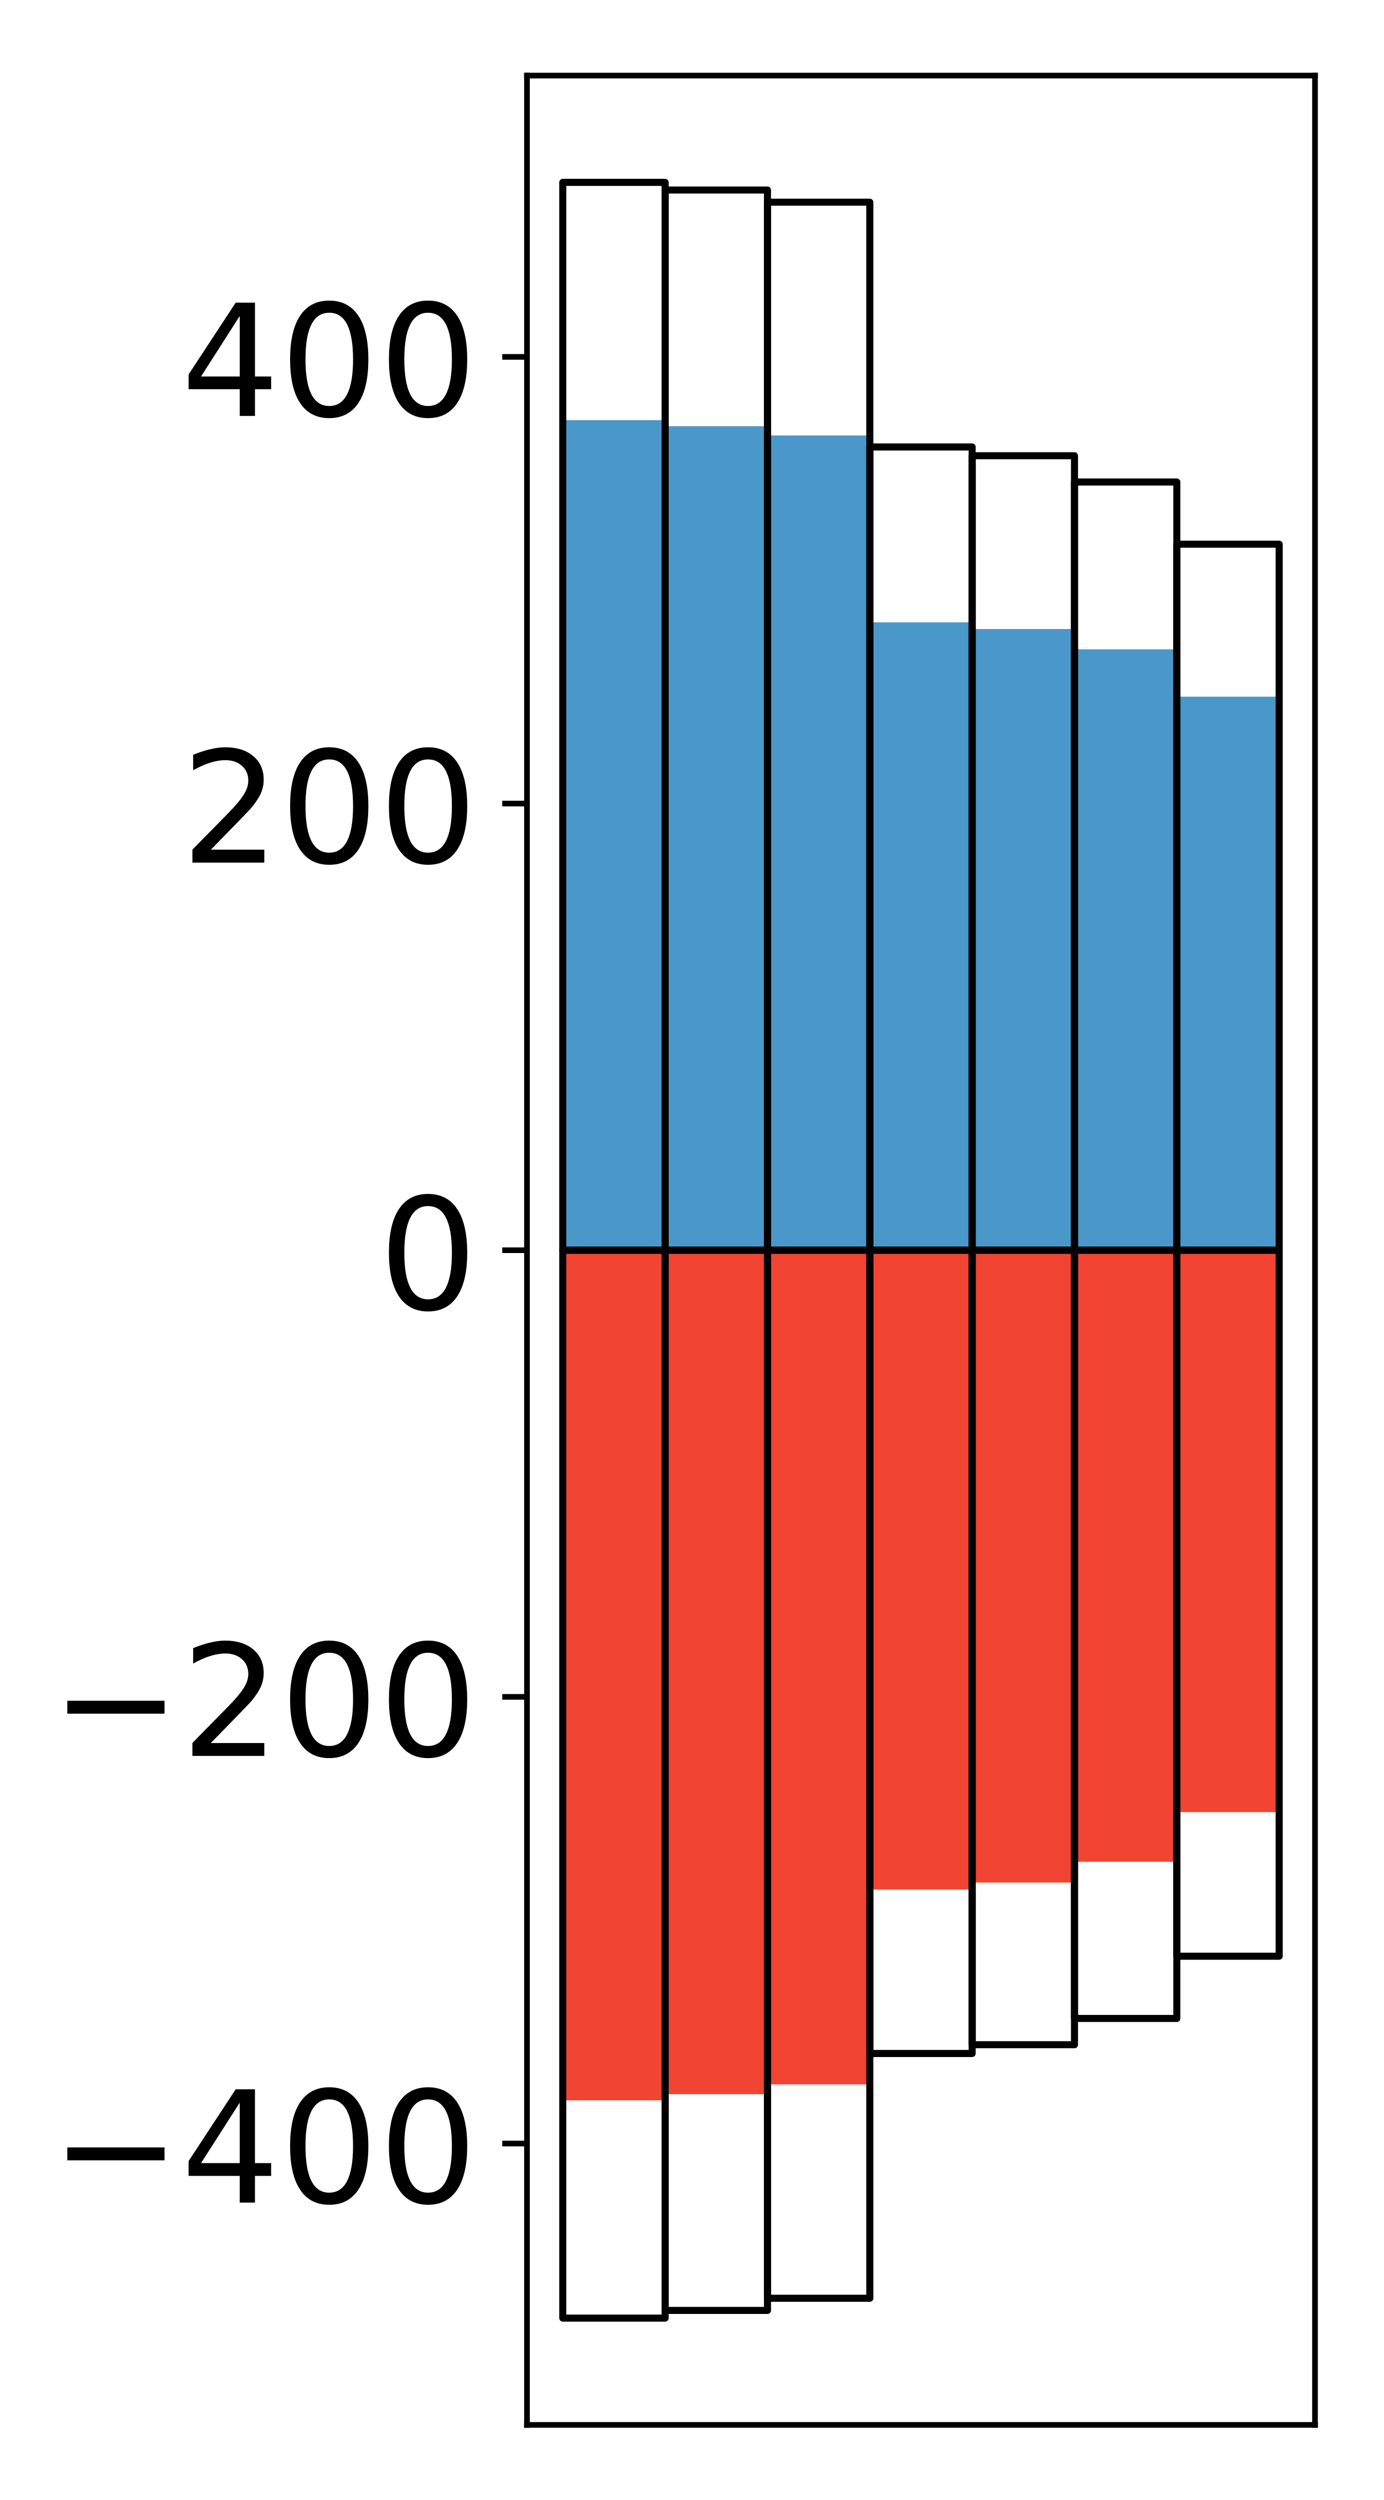 <?xml version="1.0" encoding="utf-8" standalone="no"?>
<!DOCTYPE svg PUBLIC "-//W3C//DTD SVG 1.1//EN"
  "http://www.w3.org/Graphics/SVG/1.1/DTD/svg11.dtd">
<!-- Created with matplotlib (http://matplotlib.org/) -->
<svg height="354pt" version="1.1" viewBox="0 0 196 354" width="196pt" xmlns="http://www.w3.org/2000/svg" xmlns:xlink="http://www.w3.org/1999/xlink">
 <defs>
  <style type="text/css">
*{stroke-linecap:butt;stroke-linejoin:round;}
  </style>
 </defs>
 <g id="figure_1">
  <g id="patch_1">
   <path d="M 0 354.04 
L 196.928 354.04 
L 196.928 0 
L 0 0 
z
" style="fill:#ffffff;"/>
  </g>
  <g id="axes_1">
   <g id="patch_2">
    <path d="M 74.628 343.34 
L 186.228 343.34 
L 186.228 10.7 
L 74.628 10.7 
z
" style="fill:#ffffff;"/>
   </g>
   <g id="matplotlib.axis_1"/>
   <g id="matplotlib.axis_2">
    <g id="ytick_1">
     <g id="line2d_1">
      <defs>
       <path d="M 0 0 
L -3.5 0 
" id="mdc42c251bc" style="stroke:#000000;stroke-width:0.8;"/>
      </defs>
      <g>
       <use style="stroke:#000000;stroke-width:0.8;" x="74.628" xlink:href="#mdc42c251bc" y="303.506"/>
      </g>
     </g>
     <g id="text_1">
      <!-- −400 -->
      <defs>
       <path d="M 10.594 35.5 
L 73.188 35.5 
L 73.188 27.203 
L 10.594 27.203 
z
" id="DejaVuSans-2212"/>
       <path d="M 37.797 64.312 
L 12.891 25.391 
L 37.797 25.391 
z
M 35.203 72.906 
L 47.609 72.906 
L 47.609 25.391 
L 58.016 25.391 
L 58.016 17.188 
L 47.609 17.188 
L 47.609 0 
L 37.797 0 
L 37.797 17.188 
L 4.891 17.188 
L 4.891 26.703 
z
" id="DejaVuSans-34"/>
       <path d="M 31.781 66.406 
Q 24.172 66.406 20.328 58.906 
Q 16.5 51.422 16.5 36.375 
Q 16.5 21.391 20.328 13.891 
Q 24.172 6.391 31.781 6.391 
Q 39.453 6.391 43.281 13.891 
Q 47.125 21.391 47.125 36.375 
Q 47.125 51.422 43.281 58.906 
Q 39.453 66.406 31.781 66.406 
z
M 31.781 74.219 
Q 44.047 74.219 50.516 64.516 
Q 56.984 54.828 56.984 36.375 
Q 56.984 17.969 50.516 8.266 
Q 44.047 -1.422 31.781 -1.422 
Q 19.531 -1.422 13.062 8.266 
Q 6.594 17.969 6.594 36.375 
Q 6.594 54.828 13.062 64.516 
Q 19.531 74.219 31.781 74.219 
z
" id="DejaVuSans-30"/>
      </defs>
      <g transform="translate(7.2 311.865)scale(0.22 -0.22)">
       <use xlink:href="#DejaVuSans-2212"/>
       <use x="83.789" xlink:href="#DejaVuSans-34"/>
       <use x="147.412" xlink:href="#DejaVuSans-30"/>
       <use x="211.035" xlink:href="#DejaVuSans-30"/>
      </g>
     </g>
    </g>
    <g id="ytick_2">
     <g id="line2d_2">
      <g>
       <use style="stroke:#000000;stroke-width:0.8;" x="74.628" xlink:href="#mdc42c251bc" y="240.263"/>
      </g>
     </g>
     <g id="text_2">
      <!-- −200 -->
      <defs>
       <path d="M 19.188 8.297 
L 53.609 8.297 
L 53.609 0 
L 7.328 0 
L 7.328 8.297 
Q 12.938 14.109 22.625 23.891 
Q 32.328 33.688 34.812 36.531 
Q 39.547 41.844 41.422 45.531 
Q 43.312 49.219 43.312 52.781 
Q 43.312 58.594 39.234 62.25 
Q 35.156 65.922 28.609 65.922 
Q 23.969 65.922 18.812 64.312 
Q 13.672 62.703 7.812 59.422 
L 7.812 69.391 
Q 13.766 71.781 18.938 73 
Q 24.125 74.219 28.422 74.219 
Q 39.75 74.219 46.484 68.547 
Q 53.219 62.891 53.219 53.422 
Q 53.219 48.922 51.531 44.891 
Q 49.859 40.875 45.406 35.406 
Q 44.188 33.984 37.641 27.219 
Q 31.109 20.453 19.188 8.297 
z
" id="DejaVuSans-32"/>
      </defs>
      <g transform="translate(7.2 248.621)scale(0.22 -0.22)">
       <use xlink:href="#DejaVuSans-2212"/>
       <use x="83.789" xlink:href="#DejaVuSans-32"/>
       <use x="147.412" xlink:href="#DejaVuSans-30"/>
       <use x="211.035" xlink:href="#DejaVuSans-30"/>
      </g>
     </g>
    </g>
    <g id="ytick_3">
     <g id="line2d_3">
      <g>
       <use style="stroke:#000000;stroke-width:0.8;" x="74.628" xlink:href="#mdc42c251bc" y="177.02"/>
      </g>
     </g>
     <g id="text_3">
      <!-- 0 -->
      <g transform="translate(53.63 185.378)scale(0.22 -0.22)">
       <use xlink:href="#DejaVuSans-30"/>
      </g>
     </g>
    </g>
    <g id="ytick_4">
     <g id="line2d_4">
      <g>
       <use style="stroke:#000000;stroke-width:0.8;" x="74.628" xlink:href="#mdc42c251bc" y="113.777"/>
      </g>
     </g>
     <g id="text_4">
      <!-- 200 -->
      <g transform="translate(25.635 122.135)scale(0.22 -0.22)">
       <use xlink:href="#DejaVuSans-32"/>
       <use x="63.623" xlink:href="#DejaVuSans-30"/>
       <use x="127.246" xlink:href="#DejaVuSans-30"/>
      </g>
     </g>
    </g>
    <g id="ytick_5">
     <g id="line2d_5">
      <g>
       <use style="stroke:#000000;stroke-width:0.8;" x="74.628" xlink:href="#mdc42c251bc" y="50.534"/>
      </g>
     </g>
     <g id="text_5">
      <!-- 400 -->
      <g transform="translate(25.635 58.892)scale(0.22 -0.22)">
       <use xlink:href="#DejaVuSans-34"/>
       <use x="63.623" xlink:href="#DejaVuSans-30"/>
       <use x="127.246" xlink:href="#DejaVuSans-30"/>
      </g>
     </g>
    </g>
   </g>
   <g id="patch_3">
    <path clip-path="url(#p925370af6b)" d="M 79.701 177.02 
L 94.194 177.02 
L 94.194 59.487 
L 79.701 59.487 
z
" style="fill:#4a98c9;"/>
   </g>
   <g id="patch_4">
    <path clip-path="url(#p925370af6b)" d="M 94.194 177.02 
L 108.688 177.02 
L 108.688 60.347 
L 94.194 60.347 
z
" style="fill:#4a98c9;"/>
   </g>
   <g id="patch_5">
    <path clip-path="url(#p925370af6b)" d="M 108.688 177.02 
L 123.181 177.02 
L 123.181 61.66 
L 108.688 61.66 
z
" style="fill:#4a98c9;"/>
   </g>
   <g id="patch_6">
    <path clip-path="url(#p925370af6b)" d="M 123.181 177.02 
L 137.675 177.02 
L 137.675 88.12 
L 123.181 88.12 
z
" style="fill:#4a98c9;"/>
   </g>
   <g id="patch_7">
    <path clip-path="url(#p925370af6b)" d="M 137.675 177.02 
L 152.168 177.02 
L 152.168 89.066 
L 137.675 89.066 
z
" style="fill:#4a98c9;"/>
   </g>
   <g id="patch_8">
    <path clip-path="url(#p925370af6b)" d="M 152.168 177.02 
L 166.662 177.02 
L 166.662 91.938 
L 152.168 91.938 
z
" style="fill:#4a98c9;"/>
   </g>
   <g id="patch_9">
    <path clip-path="url(#p925370af6b)" d="M 166.662 177.02 
L 181.155 177.02 
L 181.155 98.642 
L 166.662 98.642 
z
" style="fill:#4a98c9;"/>
   </g>
   <g id="patch_10">
    <path clip-path="url(#p925370af6b)" d="M 79.701 177.02 
L 94.194 177.02 
L 94.194 297.385 
L 79.701 297.385 
z
" style="fill:#f14432;"/>
   </g>
   <g id="patch_11">
    <path clip-path="url(#p925370af6b)" d="M 94.194 177.02 
L 108.688 177.02 
L 108.688 296.515 
L 94.194 296.515 
z
" style="fill:#f14432;"/>
   </g>
   <g id="patch_12">
    <path clip-path="url(#p925370af6b)" d="M 108.688 177.02 
L 123.181 177.02 
L 123.181 295.129 
L 108.688 295.129 
z
" style="fill:#f14432;"/>
   </g>
   <g id="patch_13">
    <path clip-path="url(#p925370af6b)" d="M 123.181 177.02 
L 137.675 177.02 
L 137.675 267.538 
L 123.181 267.538 
z
" style="fill:#f14432;"/>
   </g>
   <g id="patch_14">
    <path clip-path="url(#p925370af6b)" d="M 137.675 177.02 
L 152.168 177.02 
L 152.168 266.547 
L 137.675 266.547 
z
" style="fill:#f14432;"/>
   </g>
   <g id="patch_15">
    <path clip-path="url(#p925370af6b)" d="M 152.168 177.02 
L 166.662 177.02 
L 166.662 263.608 
L 152.168 263.608 
z
" style="fill:#f14432;"/>
   </g>
   <g id="patch_16">
    <path clip-path="url(#p925370af6b)" d="M 166.662 177.02 
L 181.155 177.02 
L 181.155 256.576 
L 166.662 256.576 
z
" style="fill:#f14432;"/>
   </g>
   <g id="patch_17">
    <path d="M 74.628 343.34 
L 74.628 10.7 
" style="fill:none;stroke:#000000;stroke-linecap:square;stroke-linejoin:miter;stroke-width:0.8;"/>
   </g>
   <g id="patch_18">
    <path d="M 186.228 343.34 
L 186.228 10.7 
" style="fill:none;stroke:#000000;stroke-linecap:square;stroke-linejoin:miter;stroke-width:0.8;"/>
   </g>
   <g id="patch_19">
    <path d="M 74.628 343.34 
L 186.228 343.34 
" style="fill:none;stroke:#000000;stroke-linecap:square;stroke-linejoin:miter;stroke-width:0.8;"/>
   </g>
   <g id="patch_20">
    <path d="M 74.628 10.7 
L 186.228 10.7 
" style="fill:none;stroke:#000000;stroke-linecap:square;stroke-linejoin:miter;stroke-width:0.8;"/>
   </g>
   <g id="patch_21">
    <path clip-path="url(#p925370af6b)" d="M 79.701 177.02 
L 94.194 177.02 
L 94.194 25.82 
L 79.701 25.82 
z
" style="fill:none;stroke:#000000;stroke-linejoin:miter;"/>
   </g>
   <g id="patch_22">
    <path clip-path="url(#p925370af6b)" d="M 94.194 177.02 
L 108.688 177.02 
L 108.688 26.904 
L 94.194 26.904 
z
" style="fill:none;stroke:#000000;stroke-linejoin:miter;"/>
   </g>
   <g id="patch_23">
    <path clip-path="url(#p925370af6b)" d="M 108.688 177.02 
L 123.181 177.02 
L 123.181 28.629 
L 108.688 28.629 
z
" style="fill:none;stroke:#000000;stroke-linejoin:miter;"/>
   </g>
   <g id="patch_24">
    <path clip-path="url(#p925370af6b)" d="M 123.181 177.02 
L 137.675 177.02 
L 137.675 63.285 
L 123.181 63.285 
z
" style="fill:none;stroke:#000000;stroke-linejoin:miter;"/>
   </g>
   <g id="patch_25">
    <path clip-path="url(#p925370af6b)" d="M 137.675 177.02 
L 152.168 177.02 
L 152.168 64.527 
L 137.675 64.527 
z
" style="fill:none;stroke:#000000;stroke-linejoin:miter;"/>
   </g>
   <g id="patch_26">
    <path clip-path="url(#p925370af6b)" d="M 152.168 177.02 
L 166.662 177.02 
L 166.662 68.247 
L 152.168 68.247 
z
" style="fill:none;stroke:#000000;stroke-linejoin:miter;"/>
   </g>
   <g id="patch_27">
    <path clip-path="url(#p925370af6b)" d="M 166.662 177.02 
L 181.155 177.02 
L 181.155 77.055 
L 166.662 77.055 
z
" style="fill:none;stroke:#000000;stroke-linejoin:miter;"/>
   </g>
   <g id="patch_28">
    <path clip-path="url(#p925370af6b)" d="M 79.701 177.02 
L 94.194 177.02 
L 94.194 328.22 
L 79.701 328.22 
z
" style="fill:none;stroke:#000000;stroke-linejoin:miter;"/>
   </g>
   <g id="patch_29">
    <path clip-path="url(#p925370af6b)" d="M 94.194 177.02 
L 108.688 177.02 
L 108.688 327.136 
L 94.194 327.136 
z
" style="fill:none;stroke:#000000;stroke-linejoin:miter;"/>
   </g>
   <g id="patch_30">
    <path clip-path="url(#p925370af6b)" d="M 108.688 177.02 
L 123.181 177.02 
L 123.181 325.411 
L 108.688 325.411 
z
" style="fill:none;stroke:#000000;stroke-linejoin:miter;"/>
   </g>
   <g id="patch_31">
    <path clip-path="url(#p925370af6b)" d="M 123.181 177.02 
L 137.675 177.02 
L 137.675 290.755 
L 123.181 290.755 
z
" style="fill:none;stroke:#000000;stroke-linejoin:miter;"/>
   </g>
   <g id="patch_32">
    <path clip-path="url(#p925370af6b)" d="M 137.675 177.02 
L 152.168 177.02 
L 152.168 289.513 
L 137.675 289.513 
z
" style="fill:none;stroke:#000000;stroke-linejoin:miter;"/>
   </g>
   <g id="patch_33">
    <path clip-path="url(#p925370af6b)" d="M 152.168 177.02 
L 166.662 177.02 
L 166.662 285.793 
L 152.168 285.793 
z
" style="fill:none;stroke:#000000;stroke-linejoin:miter;"/>
   </g>
   <g id="patch_34">
    <path clip-path="url(#p925370af6b)" d="M 166.662 177.02 
L 181.155 177.02 
L 181.155 276.985 
L 166.662 276.985 
z
" style="fill:none;stroke:#000000;stroke-linejoin:miter;"/>
   </g>
  </g>
 </g>
 <defs>
  <clipPath id="p925370af6b">
   <rect height="332.64" width="111.6" x="74.628" y="10.7"/>
  </clipPath>
 </defs>
</svg>
